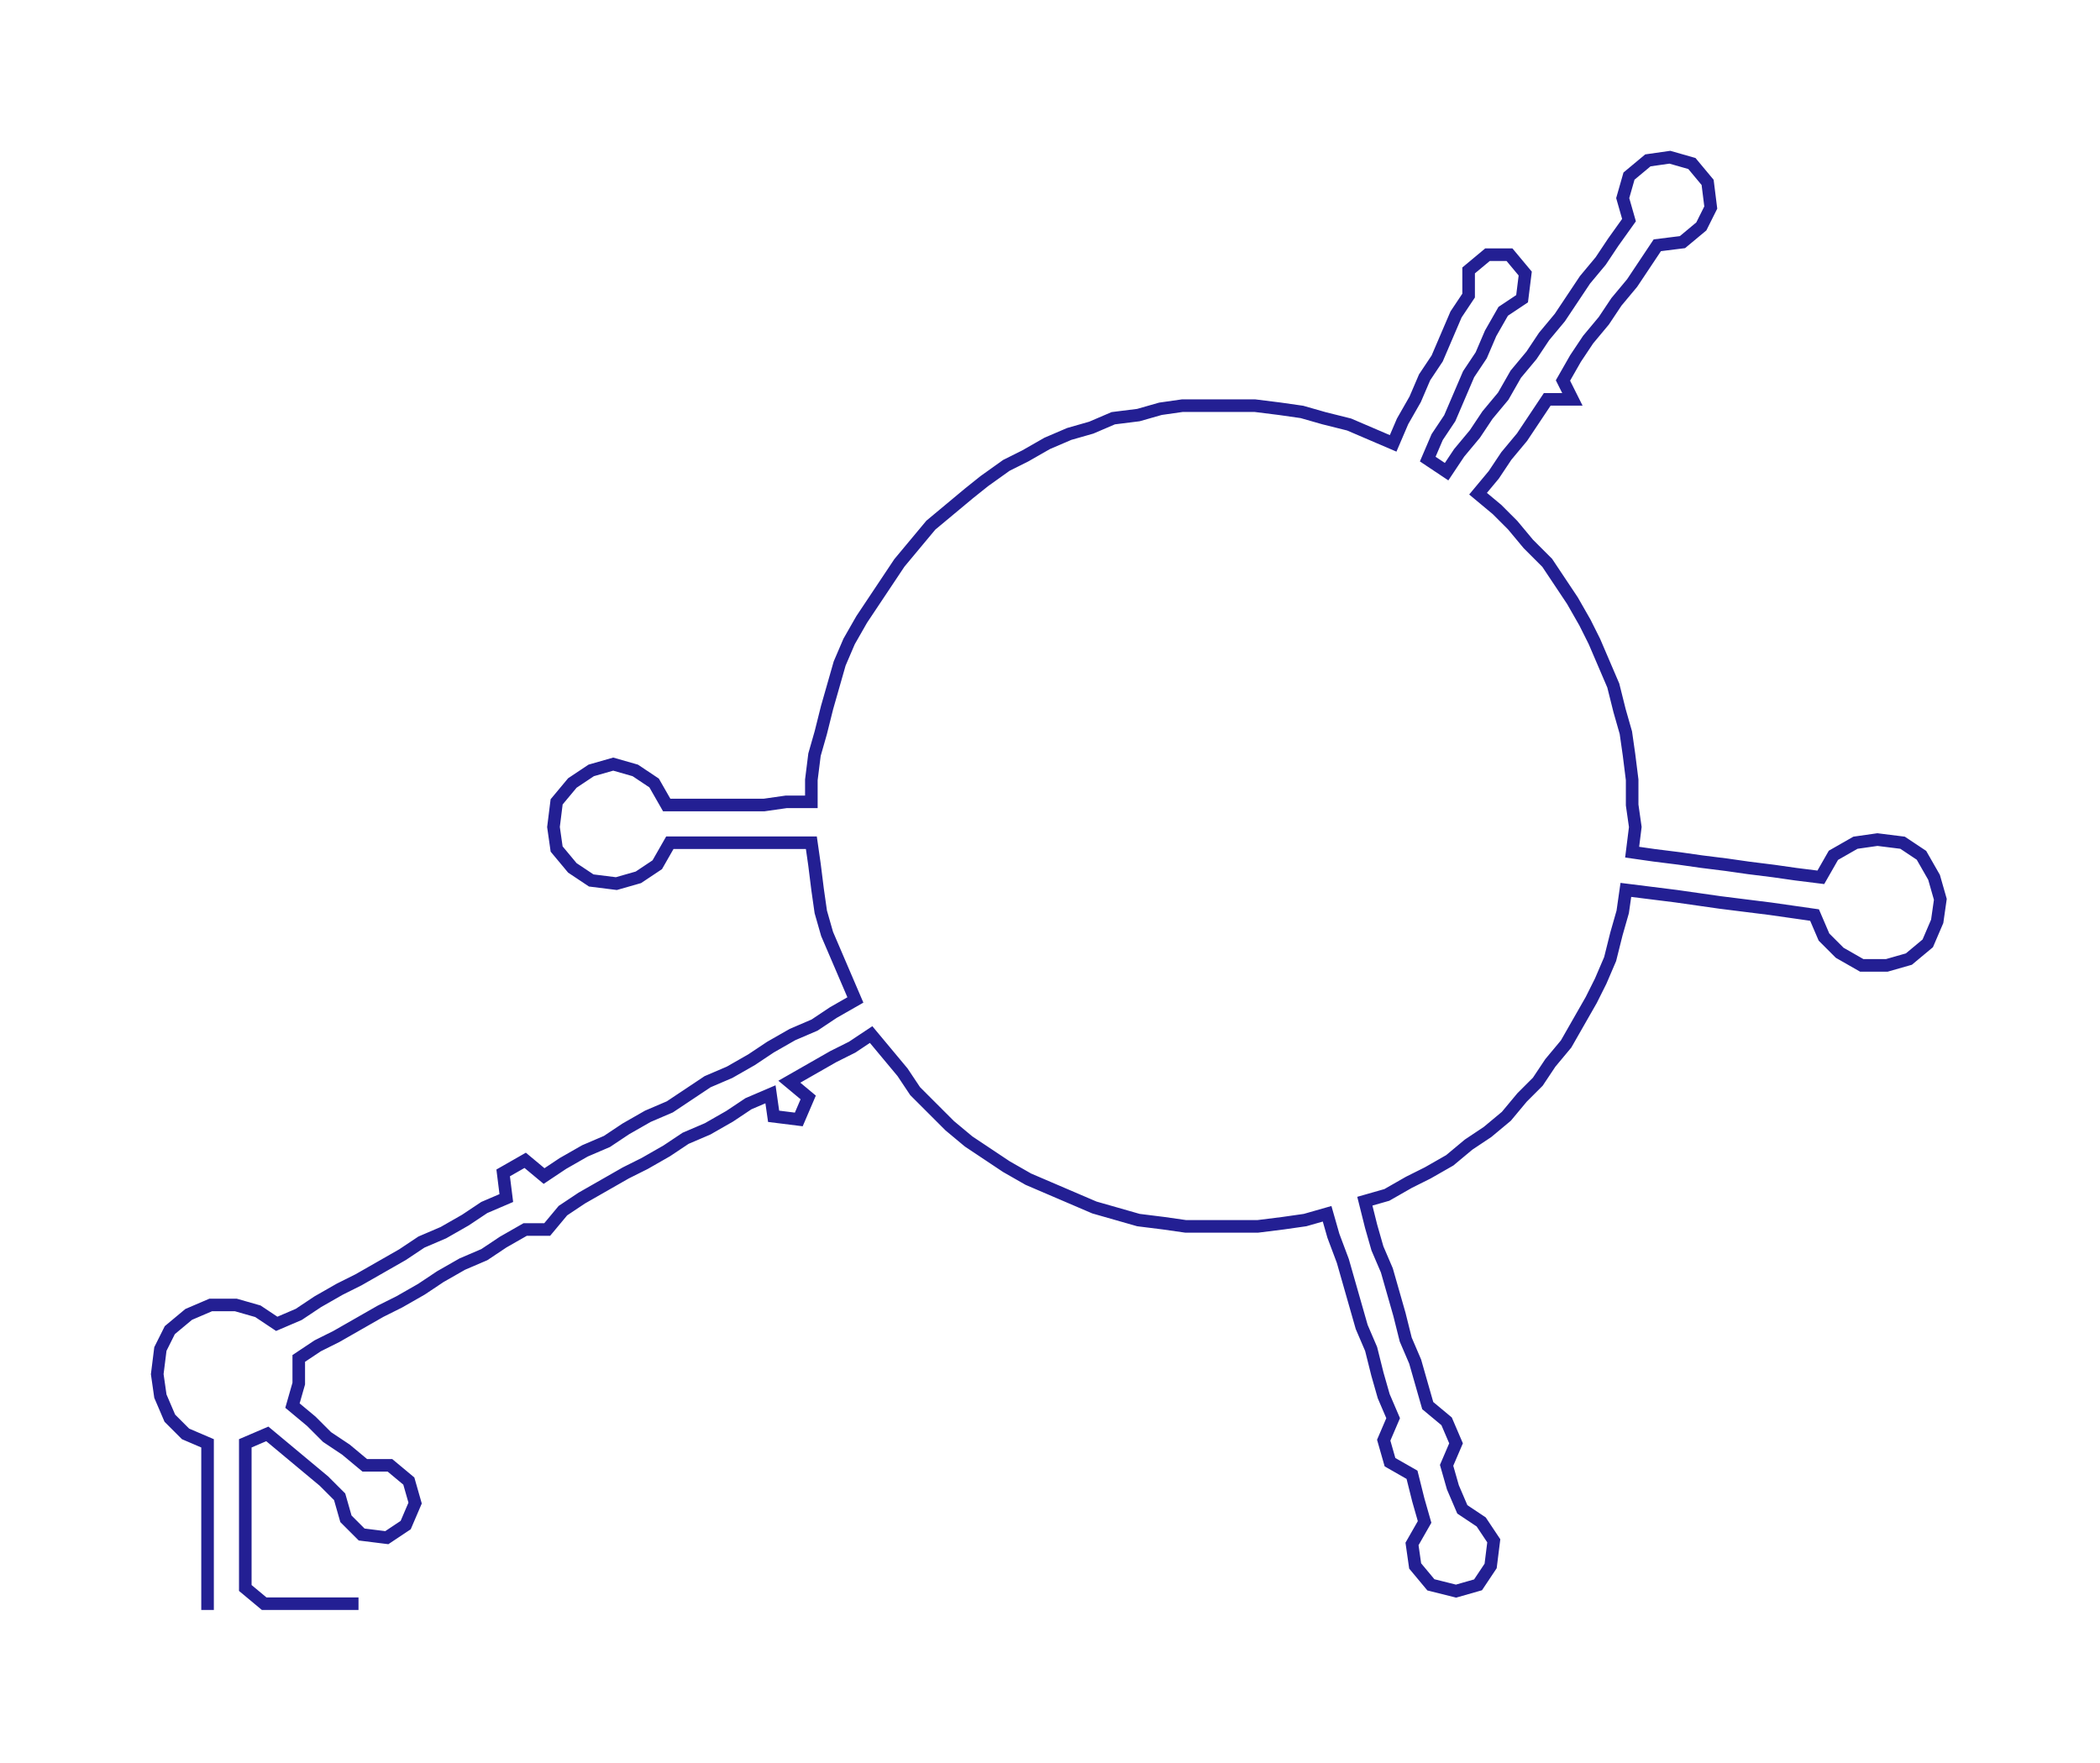 <ns0:svg xmlns:ns0="http://www.w3.org/2000/svg" width="300px" height="251.851px" viewBox="0 0 667.77 560.596"><ns0:path style="stroke:#231f93;stroke-width:4px;fill:none;" d="M66 512 L66 512 L66 505 L66 497 L66 490 L66 482 L66 475 L66 467 L66 459 L59 456 L54 451 L51 444 L50 437 L51 429 L54 423 L60 418 L67 415 L75 415 L82 417 L88 421 L95 418 L101 414 L108 410 L114 407 L121 403 L128 399 L134 395 L141 392 L148 388 L154 384 L161 381 L160 373 L167 369 L173 374 L179 370 L186 366 L193 363 L199 359 L206 355 L213 352 L219 348 L225 344 L232 341 L239 337 L245 333 L252 329 L259 326 L265 322 L272 318 L269 311 L266 304 L263 297 L261 290 L260 283 L259 275 L258 268 L250 268 L243 268 L235 268 L228 268 L220 268 L213 268 L209 275 L203 279 L196 281 L188 280 L182 276 L177 270 L176 263 L177 255 L182 249 L188 245 L195 243 L202 245 L208 249 L212 256 L220 256 L228 256 L235 256 L243 256 L250 255 L258 255 L258 248 L259 240 L261 233 L263 225 L265 218 L267 211 L270 204 L274 197 L278 191 L282 185 L286 179 L291 173 L296 167 L302 162 L308 157 L313 153 L320 148 L326 145 L333 141 L340 138 L347 136 L354 133 L362 132 L369 130 L376 129 L384 129 L391 129 L399 129 L407 130 L414 131 L421 133 L429 135 L436 138 L443 141 L446 134 L450 127 L453 120 L457 114 L460 107 L463 100 L467 94 L467 86 L473 81 L480 81 L485 87 L484 95 L478 99 L474 106 L471 113 L467 119 L464 126 L461 133 L457 139 L454 146 L460 150 L464 144 L469 138 L473 132 L478 126 L482 119 L487 113 L491 107 L496 101 L500 95 L504 89 L509 83 L513 77 L518 70 L516 63 L518 56 L524 51 L531 50 L538 52 L543 58 L544 66 L541 72 L535 77 L527 78 L523 84 L519 90 L514 96 L510 102 L505 108 L501 114 L497 121 L500 127 L492 127 L488 133 L484 139 L479 145 L475 151 L470 157 L476 162 L481 167 L486 173 L492 179 L496 185 L500 191 L504 198 L507 204 L510 211 L513 218 L515 226 L517 233 L518 240 L519 248 L519 256 L520 263 L519 271 L526 272 L534 273 L541 274 L549 275 L556 276 L564 277 L571 278 L579 279 L583 272 L590 268 L597 267 L605 268 L611 272 L615 279 L617 286 L616 293 L613 300 L607 305 L600 307 L592 307 L585 303 L580 298 L577 291 L570 290 L563 289 L555 288 L547 287 L540 286 L533 285 L525 284 L517 283 L516 290 L514 297 L512 305 L509 312 L506 318 L502 325 L498 332 L493 338 L489 344 L484 349 L479 355 L473 360 L467 364 L461 369 L454 373 L448 376 L441 380 L434 382 L436 390 L438 397 L441 404 L443 411 L445 418 L447 426 L450 433 L452 440 L454 447 L460 452 L463 459 L460 466 L462 473 L465 480 L471 484 L475 490 L474 498 L470 504 L463 506 L455 504 L450 498 L449 491 L453 484 L451 477 L449 469 L442 465 L440 458 L443 451 L440 444 L438 437 L436 429 L433 422 L431 415 L429 408 L427 401 L424 393 L422 386 L415 388 L408 389 L400 390 L393 390 L385 390 L377 390 L370 389 L362 388 L355 386 L348 384 L341 381 L334 378 L327 375 L320 371 L314 367 L308 363 L302 358 L297 353 L291 347 L287 341 L282 335 L277 329 L271 333 L265 336 L258 340 L251 344 L257 349 L254 356 L246 355 L245 348 L238 351 L232 355 L225 359 L218 362 L212 366 L205 370 L199 373 L192 377 L185 381 L179 385 L174 391 L167 391 L160 395 L154 399 L147 402 L140 406 L134 410 L127 414 L121 417 L114 421 L107 425 L101 428 L95 432 L95 440 L93 447 L99 452 L104 457 L110 461 L116 466 L124 466 L130 471 L132 478 L129 485 L123 489 L115 488 L110 483 L108 476 L103 471 L97 466 L91 461 L85 456 L78 459 L78 467 L78 475 L78 482 L78 490 L78 497 L78 505 L84 510 L91 510 L99 510 L106 510 L114 510" /></ns0:svg>